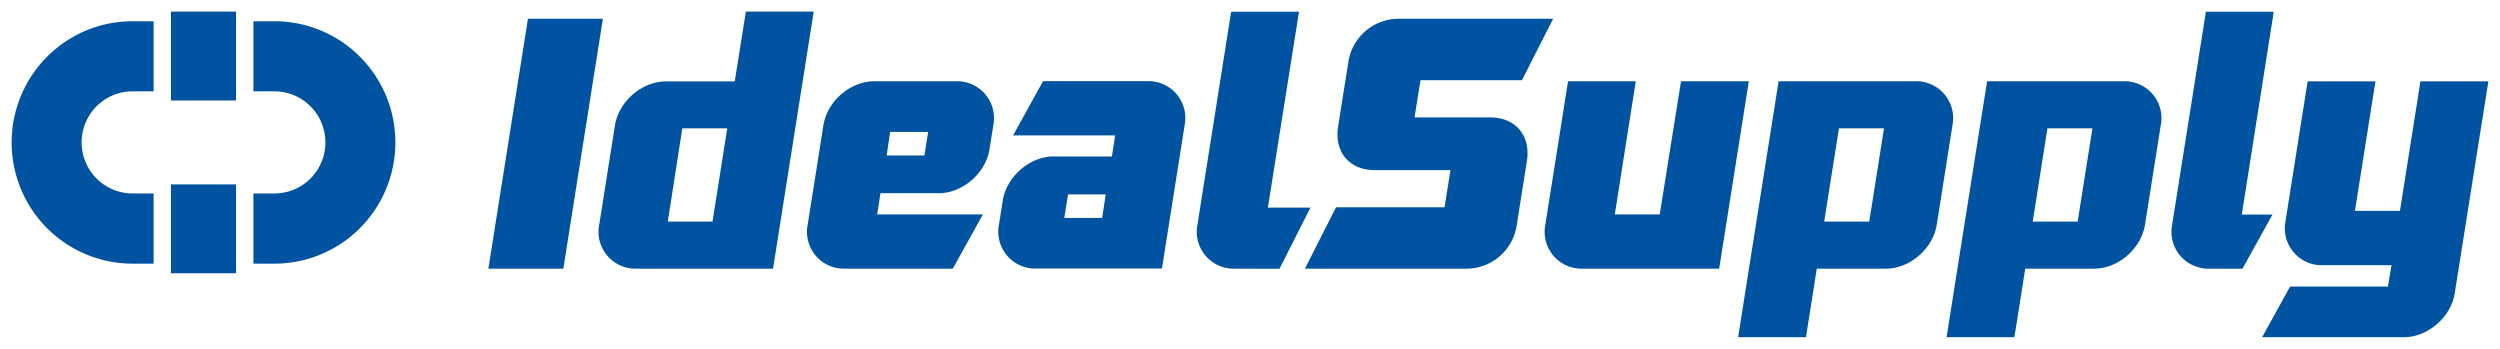 <svg width="430" height="60" xmlns="http://www.w3.org/2000/svg"><path fill="#0053a0" fill-rule="evenodd" d="M90.806 3.227h12.892L96.892 46.21H84ZM128.291 2h11.665l-6.995 44.209h-23.544a6.336 6.338 0 0 1-6.354-7.553l2.71-17.098c.66-4.115 4.633-7.553 8.741-7.553h11.86zm-13.429 36.112h7.691l2.533-16.035h-7.733zm26.766-16.584c.653-4.116 4.633-7.554 8.747-7.554h14.12a6.342 6.344 0 0 1 6.36 7.554l-.666 4.158c-.647 4.11-4.633 7.547-8.747 7.547h-10.004l-.562 3.646h18.178l-5.17 9.33h-18.618a6.33 6.332 0 0 1-6.348-7.553zm11.482 1.166-.61 4.048h6.5l.641-4.048zm19.368 11.785c.66-4.116 4.645-7.572 8.747-7.572h10.017l.568-3.62h-17.562l5.164-9.331h17.99a6.342 6.344 0 0 1 6.36 7.553l-3.907 24.682h-21.682a6.336 6.338 0 0 1-6.354-7.554zm17.092 3.01.61-4.048h-6.476l-.647 4.048zm22.737 8.72a6.336 6.338 0 0 1-6.348-7.553l5.799-36.638h11.67l-5.352 33.694h7.324l-5.328 10.515zm12.141 0 5.353-10.564h18.66l1.02-6.38h-13.026c-4.352 0-6.995-3.133-6.3-7.493l1.752-11.052a8.753 8.756 0 0 1 8.699-7.493h26.534l-5.36 10.564h-17.463l-1.013 6.4h13.013c4.359 0 6.996 3.132 6.312 7.492l-1.752 11.058a8.753 8.756 0 0 1-8.674 7.468zm45.256-32.235h11.652l-3.613 22.905h7.727l3.663-22.905h11.665l-5.103 32.235h-23.55a6.33 6.332 0 0 1-6.348-7.553ZM310.625 58h-11.67l6.964-44.026h23.525a6.342 6.344 0 0 1 6.385 7.554l-2.71 17.128c-.654 4.121-4.633 7.553-8.748 7.553h-11.884Zm10.884-19.888 2.539-16.035h-7.752l-2.533 16.035zM346.474 58H334.81l6.971-44.026h23.513a6.342 6.344 0 0 1 6.36 7.554l-2.716 17.128c-.647 4.121-4.627 7.553-8.74 7.553h-11.855Zm10.884-19.888 2.54-16.035h-7.74l-2.528 16.035zm22.61 8.097a6.336 6.338 0 0 1-6.361-7.553l5.81-36.638h11.666l-5.494 34.879h5.28l-5.17 9.33zm42.245 4.244c-.659 4.115-4.639 7.547-8.759 7.547h-24.367l4.81-8.72h16.829l.61-3.663h-11.872a6.348 6.35 0 0 1-6.36-7.56l3.808-24.07h11.665l-3.528 22.287h7.74l3.528-22.288H428ZM22.796 45.347a20.793 20.847 0 1 1 0-41.694h3.621v12.06h-3.621a8.757 8.78 0 0 0 0 17.56h3.621v12.074zm24.414 0a20.793 20.847 0 0 0 0-41.694h-3.622v12.06h3.622a8.757 8.78 0 1 1 0 17.56h-3.622v12.074ZM29.402 2h11.196v15.28H29.402zm0 29.713h11.196V47H29.402z"/></svg>